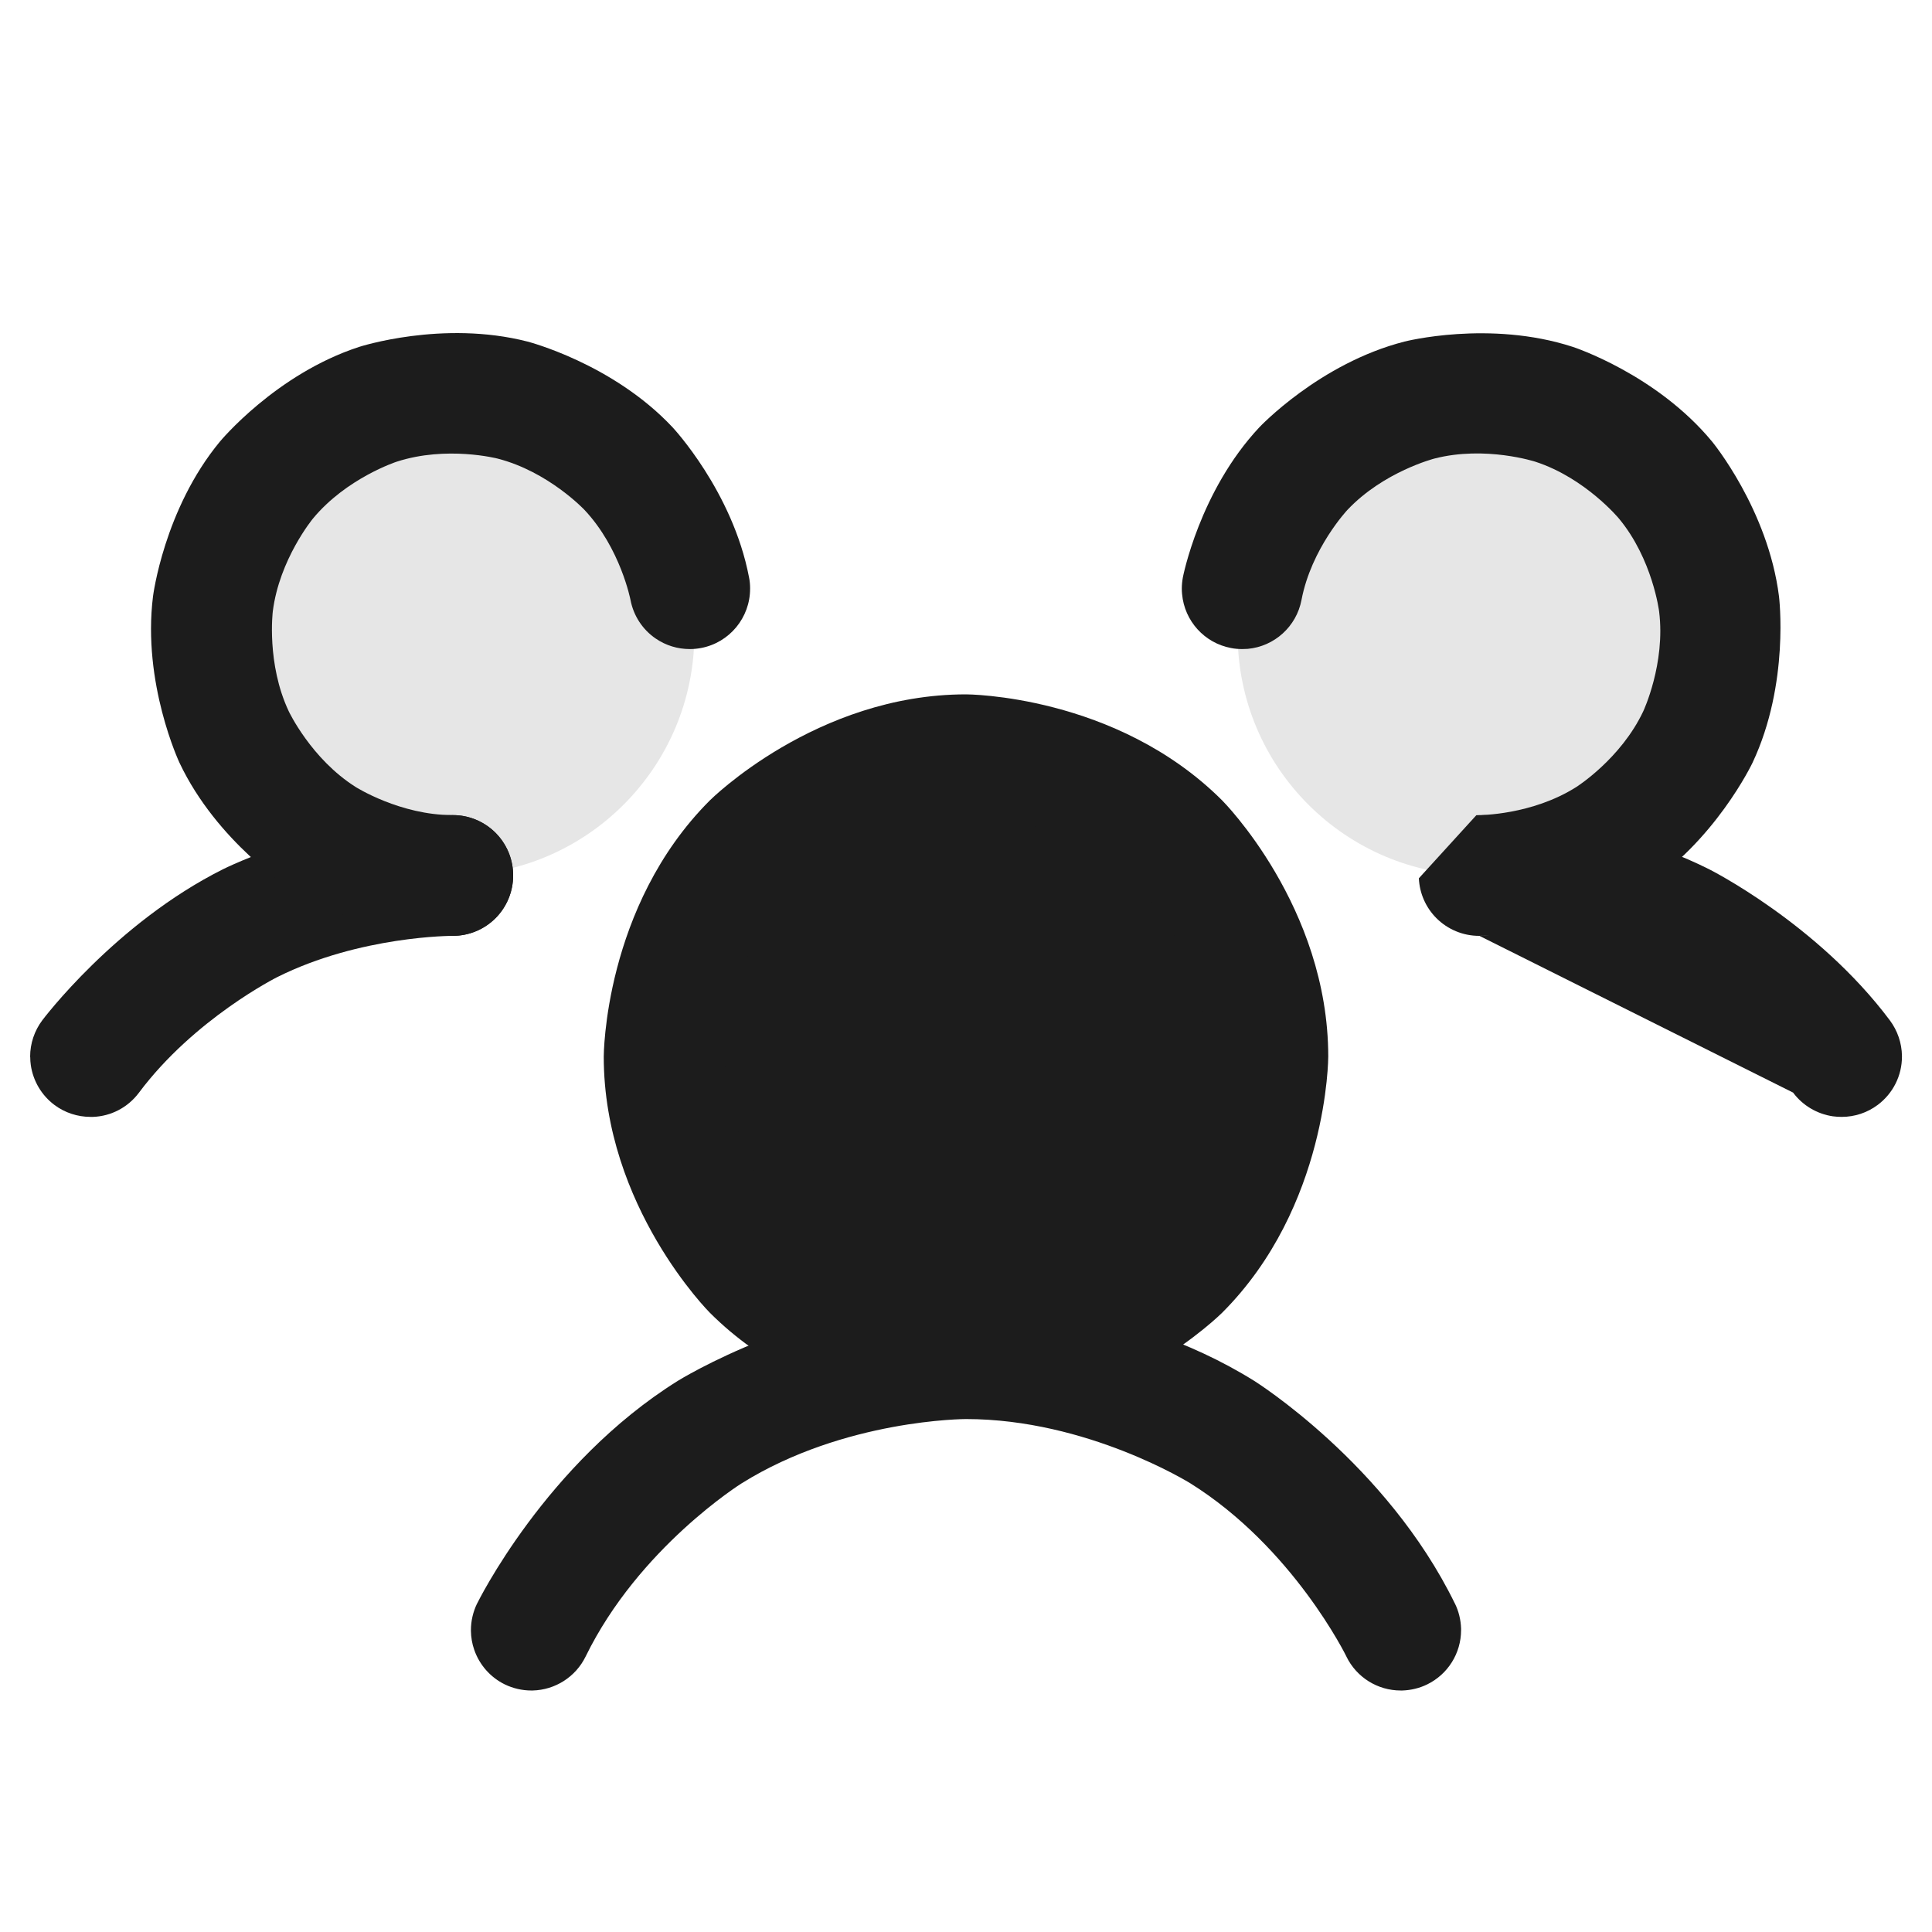 <svg width="20" height="20" viewBox="0 0 20 20" fill="none" xmlns="http://www.w3.org/2000/svg">
<path d="M13.125 10.938C13.125 12.663 11.726 14.062 10 14.062C8.274 14.062 6.875 12.663 6.875 10.938C6.875 9.212 8.274 7.812 10 7.812C11.726 7.812 13.125 9.212 13.125 10.938Z" fill="#1C1C1C"/>
<path d="M7.188 6.562C7.188 7.943 6.068 9.062 4.688 9.062C3.307 9.062 2.188 7.943 2.188 6.562C2.188 5.182 3.307 4.062 4.688 4.062C6.068 4.062 7.188 5.182 7.188 6.562Z" fill="black" fill-opacity="0.1"/>
<path d="M17.812 6.562C17.812 7.943 16.693 9.062 15.312 9.062C13.932 9.062 12.812 7.943 12.812 6.562C12.812 5.182 13.932 4.062 15.312 4.062C16.693 4.062 17.812 5.182 17.812 6.562Z" fill="black" fill-opacity="0.1"/>
<path fill-rule="evenodd" clip-rule="evenodd" d="M10 7.188C10 7.188 11.553 7.188 12.652 8.286C12.652 8.286 13.75 9.384 13.75 10.938C13.75 10.938 13.75 12.491 12.652 13.589C12.652 13.589 11.553 14.688 10 14.688C10 14.688 8.447 14.688 7.348 13.589C7.348 13.589 6.25 12.491 6.25 10.938C6.25 10.938 6.25 9.384 7.348 8.286C7.348 8.286 8.447 7.188 10 7.188ZM10 8.438C10 8.438 8.964 8.438 8.232 9.17C8.232 9.17 7.5 9.902 7.5 10.938C7.5 10.938 7.5 11.973 8.232 12.705C8.232 12.705 8.964 13.438 10 13.438C10 13.438 11.036 13.438 11.768 12.705C11.768 12.705 12.5 11.973 12.5 10.938C12.5 10.938 12.5 9.902 11.768 9.17C11.768 9.17 11.036 8.438 10 8.438Z" fill="#1C1C1C"/>
<path d="M18.563 11.311L18.563 11.312C18.662 11.444 18.81 11.532 18.974 11.556C19.004 11.56 19.034 11.562 19.064 11.562L19.065 11.562C19.199 11.562 19.33 11.519 19.438 11.438C19.596 11.32 19.689 11.135 19.689 10.938L19.689 10.93C19.687 10.798 19.643 10.669 19.564 10.563L19.564 10.563C18.812 9.558 17.69 8.997 17.69 8.997C16.568 8.435 15.312 8.438 15.312 8.438L15.313 8.438C15.659 8.438 15.938 8.717 15.938 9.063C15.938 9.407 15.66 9.687 15.315 9.688L18.563 11.311Z" fill="#1C1C1C"/>
<path d="M2.87 10.115C3.728 9.686 4.686 9.688 4.686 9.688L4.687 9.688H4.688C4.697 9.688 4.707 9.687 4.716 9.687C4.872 9.68 5.019 9.615 5.129 9.505C5.246 9.388 5.312 9.229 5.312 9.064L5.312 9.063V9.063C5.312 9.025 5.309 8.987 5.302 8.95C5.248 8.653 4.99 8.438 4.689 8.438L4.688 8.438C3.433 8.436 2.311 8.997 2.311 8.997C1.189 9.558 0.437 10.563 0.437 10.563L0.437 10.563C0.356 10.671 0.312 10.803 0.312 10.938L0.313 10.944C0.313 10.972 0.315 10.999 0.319 11.027C0.343 11.191 0.431 11.339 0.563 11.438C0.671 11.519 0.803 11.562 0.938 11.562C0.946 11.562 0.954 11.562 0.963 11.562C1.151 11.555 1.325 11.463 1.438 11.312C2.012 10.544 2.87 10.115 2.87 10.115Z" fill="#1C1C1C"/>
<path d="M12.322 15.355C13.387 16.02 13.938 17.148 13.938 17.148L13.938 17.149L13.938 17.149C14.043 17.364 14.261 17.5 14.5 17.5L14.517 17.5C14.606 17.497 14.694 17.476 14.774 17.437C14.989 17.332 15.125 17.114 15.125 16.875L15.125 16.858C15.122 16.769 15.101 16.681 15.062 16.601L15.061 16.6C14.353 15.15 12.984 14.295 12.984 14.295C11.614 13.44 10 13.44 10 13.44C8.386 13.44 7.016 14.295 7.016 14.295C5.647 15.15 4.939 16.6 4.939 16.6L4.938 16.601C4.897 16.686 4.875 16.78 4.875 16.875L4.875 16.883C4.876 16.95 4.887 17.015 4.909 17.078C4.963 17.235 5.077 17.364 5.226 17.437C5.311 17.478 5.405 17.5 5.5 17.5L5.514 17.5C5.748 17.494 5.959 17.359 6.062 17.149C6.613 16.02 7.678 15.355 7.678 15.355C8.744 14.69 10 14.69 10 14.69C11.256 14.69 12.322 15.355 12.322 15.355Z" fill="#1C1C1C"/>
<path d="M6.051 5.279C6.424 5.676 6.527 6.211 6.527 6.211C6.558 6.374 6.652 6.518 6.789 6.611C6.893 6.682 7.015 6.719 7.14 6.719L7.145 6.719C7.183 6.719 7.22 6.715 7.258 6.708C7.552 6.652 7.765 6.394 7.765 6.094L7.765 6.091C7.765 6.053 7.762 6.015 7.754 5.977C7.584 5.085 6.962 4.423 6.962 4.423C6.341 3.761 5.461 3.536 5.461 3.536C4.581 3.31 3.718 3.591 3.718 3.591C2.854 3.872 2.276 4.572 2.276 4.572C1.697 5.272 1.584 6.173 1.584 6.173C1.471 7.074 1.858 7.896 1.858 7.896C2.246 8.717 3.013 9.203 3.013 9.203C3.78 9.689 4.687 9.688 4.687 9.688L4.688 9.688C4.854 9.688 5.013 9.622 5.13 9.505C5.247 9.387 5.312 9.229 5.312 9.063L5.312 9.062C5.312 8.717 5.032 8.438 4.687 8.438L4.687 8.438C4.142 8.439 3.682 8.147 3.682 8.147C3.221 7.856 2.989 7.363 2.989 7.363C2.757 6.87 2.824 6.329 2.824 6.329C2.892 5.789 3.239 5.369 3.239 5.369C3.586 4.949 4.105 4.78 4.105 4.78C4.623 4.611 5.15 4.747 5.15 4.747C5.678 4.882 6.051 5.279 6.051 5.279Z" fill="#1C1C1C"/>
<path d="M16.318 8.147C15.858 8.439 15.313 8.438 15.313 8.438L15.312 8.438C15.303 8.438 15.293 8.438 15.283 8.439L14.688 9.092C14.695 9.248 14.76 9.395 14.87 9.505C14.987 9.622 15.146 9.688 15.312 9.688L15.312 9.688C16.22 9.689 16.987 9.203 16.987 9.203C17.754 8.717 18.142 7.896 18.142 7.896C18.529 7.074 18.416 6.173 18.416 6.173C18.302 5.272 17.724 4.572 17.724 4.572C17.146 3.872 16.282 3.591 16.282 3.591C15.419 3.31 14.539 3.536 14.539 3.536C13.659 3.761 13.037 4.423 13.037 4.423C12.416 5.085 12.245 5.977 12.245 5.977C12.238 6.016 12.234 6.055 12.234 6.094C12.234 6.113 12.235 6.132 12.237 6.151C12.262 6.428 12.468 6.656 12.742 6.708C12.781 6.716 12.82 6.719 12.859 6.719C12.878 6.719 12.897 6.718 12.916 6.717C13.193 6.692 13.421 6.485 13.473 6.211C13.575 5.676 13.948 5.279 13.948 5.279C14.322 4.882 14.849 4.747 14.849 4.747C15.377 4.611 15.895 4.78 15.895 4.78C16.413 4.949 16.76 5.369 16.76 5.369C17.108 5.789 17.175 6.329 17.175 6.329C17.243 6.87 17.011 7.363 17.011 7.363C16.779 7.856 16.318 8.147 16.318 8.147Z" fill="#1C1C1C"/>
</svg>
